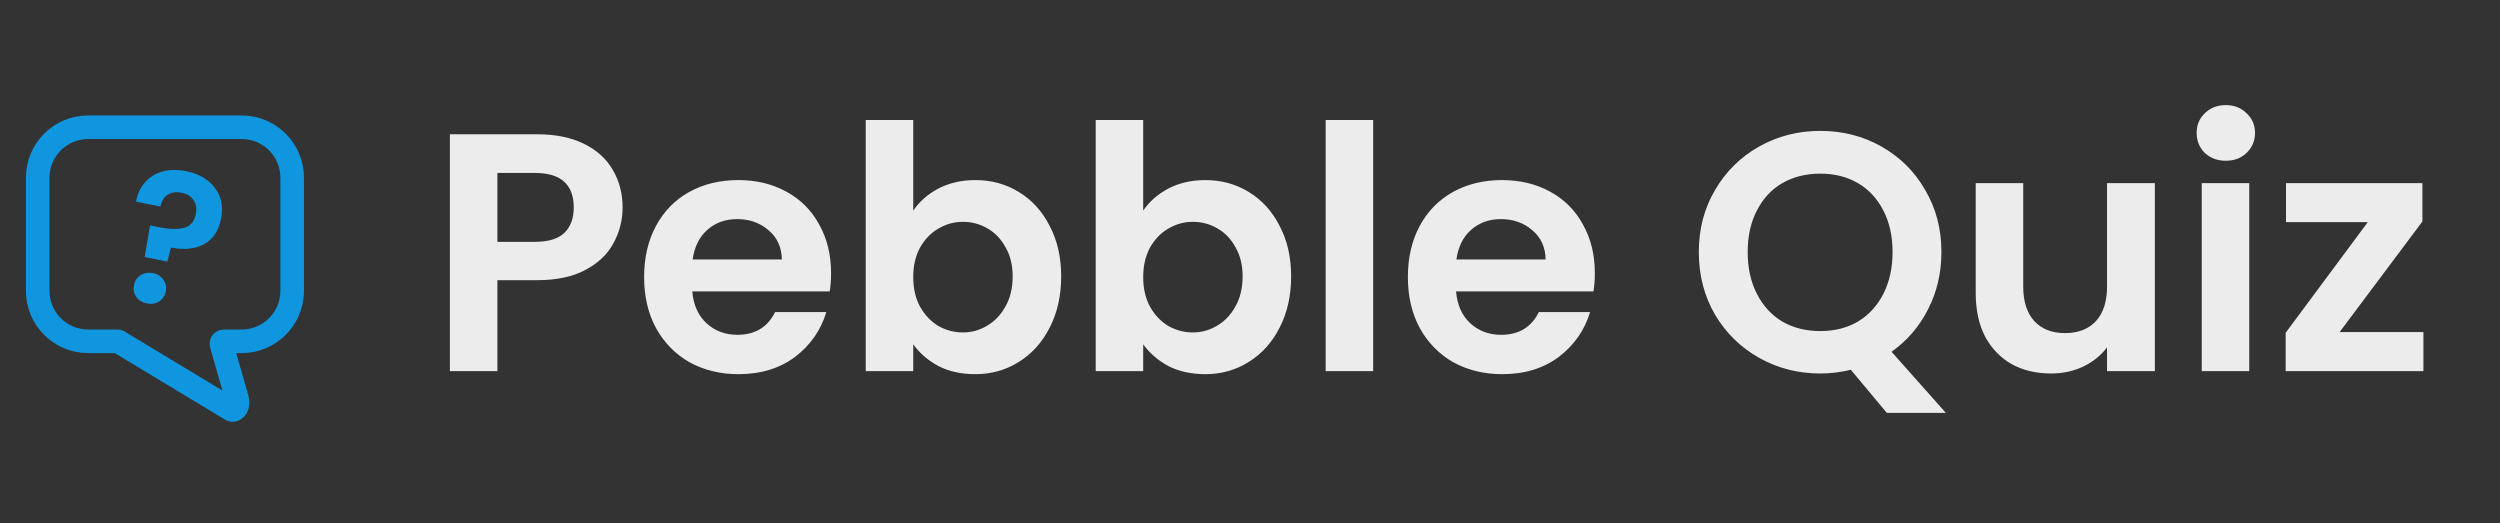 <svg width="1061" height="222" viewBox="0 0 1061 222" fill="none" xmlns="http://www.w3.org/2000/svg">
<rect x="0" y="0" width="1061" height="222" fill="#333333" stroke="none"/>
<path d="M37.429 54C25.594 54 16 63.594 16 75.429V123.429C16 135.263 25.594 144.857 37.429 144.857H49.819C50.002 144.857 50.18 144.907 50.336 145.001L98.01 173.77C99.737 174.812 101.422 172.126 100.676 169.52L93.98 146.132C93.797 145.493 94.276 144.857 94.941 144.857H102.571C114.406 144.857 124 135.263 124 123.429V75.429C124 63.594 114.406 54 102.571 54H37.429Z" stroke="#0F96DF" stroke-width="10"/>
<path d="M79.03 72.655C84.467 73.753 88.531 76.125 91.222 79.77C93.977 83.373 94.831 87.763 93.786 92.938C92.751 98.061 90.312 101.649 86.47 103.703C82.638 105.703 78.003 106.155 72.567 105.057L71.033 111.031L61.388 109.083L63.689 95.673L67.217 96.386C71.766 97.305 75.389 97.411 78.089 96.705C80.789 95.999 82.461 94.051 83.106 90.862C83.57 88.562 83.26 86.595 82.175 84.961C81.143 83.338 79.477 82.294 77.177 81.83C74.772 81.344 72.758 81.617 71.135 82.65C69.564 83.692 68.546 85.364 68.081 87.664L57.73 85.573C58.322 82.374 59.577 79.662 61.496 77.438C63.414 75.214 65.875 73.67 68.879 72.808C71.934 71.956 75.318 71.905 79.03 72.655ZM62.386 128.791C60.399 128.39 58.874 127.456 57.81 125.989C56.809 124.481 56.493 122.812 56.862 120.983C57.232 119.153 58.166 117.764 59.663 116.815C61.223 115.824 62.997 115.529 64.983 115.931C66.918 116.321 68.385 117.271 69.387 118.779C70.398 120.235 70.72 121.877 70.35 123.707C69.98 125.537 69.042 126.952 67.534 127.953C66.036 128.902 64.32 129.181 62.386 128.791Z" fill="#0F96DF"/>
<path d="M264.232 88.092C264.232 93.468 262.936 98.508 260.344 103.212C257.848 107.916 253.864 111.708 248.392 114.588C243.016 117.468 236.2 118.908 227.944 118.908H211.096V157.5H190.936V56.988H227.944C235.72 56.988 242.344 58.332 247.816 61.02C253.288 63.708 257.368 67.404 260.056 72.108C262.84 76.812 264.232 82.14 264.232 88.092ZM227.08 102.636C232.648 102.636 236.776 101.388 239.464 98.892C242.152 96.3 243.496 92.7 243.496 88.092C243.496 78.3 238.024 73.404 227.08 73.404H211.096V102.636H227.08ZM352.705 115.884C352.705 118.764 352.513 121.356 352.129 123.66H293.809C294.289 129.42 296.305 133.932 299.857 137.196C303.409 140.46 307.777 142.092 312.961 142.092C320.449 142.092 325.777 138.876 328.945 132.444H350.689C348.385 140.124 343.969 146.46 337.441 151.452C330.913 156.348 322.897 158.796 313.393 158.796C305.713 158.796 298.801 157.116 292.657 153.756C286.609 150.3 281.857 145.452 278.401 139.212C275.041 132.972 273.361 125.772 273.361 117.612C273.361 109.356 275.041 102.108 278.401 95.868C281.761 89.628 286.465 84.828 292.513 81.468C298.561 78.108 305.521 76.428 313.393 76.428C320.977 76.428 327.745 78.06 333.697 81.324C339.745 84.588 344.401 89.244 347.665 95.292C351.025 101.244 352.705 108.108 352.705 115.884ZM331.825 110.124C331.729 104.94 329.857 100.812 326.209 97.74C322.561 94.572 318.097 92.988 312.817 92.988C307.825 92.988 303.601 94.524 300.145 97.596C296.785 100.572 294.721 104.748 293.953 110.124H331.825ZM387.58 89.388C390.172 85.548 393.724 82.428 398.236 80.028C402.844 77.628 408.076 76.428 413.932 76.428C420.748 76.428 426.892 78.108 432.364 81.468C437.932 84.828 442.3 89.628 445.468 95.868C448.732 102.012 450.364 109.164 450.364 117.324C450.364 125.484 448.732 132.732 445.468 139.068C442.3 145.308 437.932 150.156 432.364 153.612C426.892 157.068 420.748 158.796 413.932 158.796C407.98 158.796 402.748 157.644 398.236 155.34C393.82 152.94 390.268 149.868 387.58 146.124V157.5H367.42V50.94H387.58V89.388ZM429.772 117.324C429.772 112.524 428.764 108.396 426.748 104.94C424.828 101.388 422.236 98.7 418.972 96.876C415.804 95.052 412.348 94.14 408.604 94.14C404.956 94.14 401.5 95.1 398.236 97.02C395.068 98.844 392.476 101.532 390.46 105.084C388.54 108.636 387.58 112.812 387.58 117.612C387.58 122.412 388.54 126.588 390.46 130.14C392.476 133.692 395.068 136.428 398.236 138.348C401.5 140.172 404.956 141.084 408.604 141.084C412.348 141.084 415.804 140.124 418.972 138.204C422.236 136.284 424.828 133.548 426.748 129.996C428.764 126.444 429.772 122.22 429.772 117.324ZM485.174 89.388C487.766 85.548 491.318 82.428 495.83 80.028C500.438 77.628 505.67 76.428 511.526 76.428C518.342 76.428 524.486 78.108 529.958 81.468C535.526 84.828 539.894 89.628 543.062 95.868C546.326 102.012 547.958 109.164 547.958 117.324C547.958 125.484 546.326 132.732 543.062 139.068C539.894 145.308 535.526 150.156 529.958 153.612C524.486 157.068 518.342 158.796 511.526 158.796C505.574 158.796 500.342 157.644 495.83 155.34C491.414 152.94 487.862 149.868 485.174 146.124V157.5H465.014V50.94H485.174V89.388ZM527.366 117.324C527.366 112.524 526.358 108.396 524.342 104.94C522.422 101.388 519.83 98.7 516.566 96.876C513.398 95.052 509.942 94.14 506.198 94.14C502.55 94.14 499.094 95.1 495.83 97.02C492.662 98.844 490.07 101.532 488.054 105.084C486.134 108.636 485.174 112.812 485.174 117.612C485.174 122.412 486.134 126.588 488.054 130.14C490.07 133.692 492.662 136.428 495.83 138.348C499.094 140.172 502.55 141.084 506.198 141.084C509.942 141.084 513.398 140.124 516.566 138.204C519.83 136.284 522.422 133.548 524.342 129.996C526.358 126.444 527.366 122.22 527.366 117.324ZM582.768 50.94V157.5H562.608V50.94H582.768ZM676.846 115.884C676.846 118.764 676.654 121.356 676.27 123.66H617.95C618.43 129.42 620.446 133.932 623.998 137.196C627.55 140.46 631.918 142.092 637.102 142.092C644.59 142.092 649.918 138.876 653.086 132.444H674.83C672.526 140.124 668.11 146.46 661.582 151.452C655.054 156.348 647.038 158.796 637.534 158.796C629.854 158.796 622.942 157.116 616.798 153.756C610.75 150.3 605.998 145.452 602.542 139.212C599.182 132.972 597.502 125.772 597.502 117.612C597.502 109.356 599.182 102.108 602.542 95.868C605.902 89.628 610.606 84.828 616.654 81.468C622.702 78.108 629.662 76.428 637.534 76.428C645.118 76.428 651.886 78.06 657.838 81.324C663.886 84.588 668.542 89.244 671.806 95.292C675.166 101.244 676.846 108.108 676.846 115.884ZM655.966 110.124C655.87 104.94 653.998 100.812 650.35 97.74C646.702 94.572 642.238 92.988 636.958 92.988C631.966 92.988 627.742 94.524 624.286 97.596C620.926 100.572 618.862 104.748 618.094 110.124H655.966ZM800.754 175.212L785.49 156.924C781.266 157.98 776.946 158.508 772.53 158.508C763.122 158.508 754.482 156.3 746.61 151.884C738.738 147.468 732.498 141.372 727.89 133.596C723.282 125.724 720.978 116.844 720.978 106.956C720.978 97.164 723.282 88.38 727.89 80.604C732.498 72.732 738.738 66.588 746.61 62.172C754.482 57.756 763.122 55.548 772.53 55.548C782.034 55.548 790.674 57.756 798.45 62.172C806.322 66.588 812.514 72.732 817.026 80.604C821.634 88.38 823.938 97.164 823.938 106.956C823.938 115.884 822.018 124.044 818.178 131.436C814.434 138.732 809.298 144.684 802.77 149.292L825.81 175.212H800.754ZM741.714 106.956C741.714 113.676 743.01 119.58 745.602 124.668C748.194 129.756 751.794 133.692 756.402 136.476C761.106 139.164 766.482 140.508 772.53 140.508C778.578 140.508 783.906 139.164 788.514 136.476C793.122 133.692 796.722 129.756 799.314 124.668C801.906 119.58 803.202 113.676 803.202 106.956C803.202 100.236 801.906 94.38 799.314 89.388C796.722 84.3 793.122 80.412 788.514 77.724C783.906 75.036 778.578 73.692 772.53 73.692C766.482 73.692 761.106 75.036 756.402 77.724C751.794 80.412 748.194 84.3 745.602 89.388C743.01 94.38 741.714 100.236 741.714 106.956ZM914.529 77.724V157.5H894.225V147.42C891.633 150.876 888.225 153.612 884.001 155.628C879.873 157.548 875.361 158.508 870.465 158.508C864.225 158.508 858.705 157.212 853.905 154.62C849.105 151.932 845.313 148.044 842.529 142.956C839.841 137.772 838.497 131.628 838.497 124.524V77.724H858.657V121.644C858.657 127.98 860.241 132.876 863.409 136.332C866.577 139.692 870.897 141.372 876.369 141.372C881.937 141.372 886.305 139.692 889.473 136.332C892.641 132.876 894.225 127.98 894.225 121.644V77.724H914.529ZM944.644 68.22C941.092 68.22 938.116 67.116 935.716 64.908C933.412 62.604 932.26 59.772 932.26 56.412C932.26 53.052 933.412 50.268 935.716 48.06C938.116 45.756 941.092 44.604 944.644 44.604C948.196 44.604 951.124 45.756 953.428 48.06C955.828 50.268 957.028 53.052 957.028 56.412C957.028 59.772 955.828 62.604 953.428 64.908C951.124 67.116 948.196 68.22 944.644 68.22ZM954.58 77.724V157.5H934.42V77.724H954.58ZM992.931 140.94H1028.5V157.5H970.035V141.228L1004.88 94.284H970.179V77.724H1028.07V93.996L992.931 140.94Z" fill="#ECECEC"/>
</svg>
